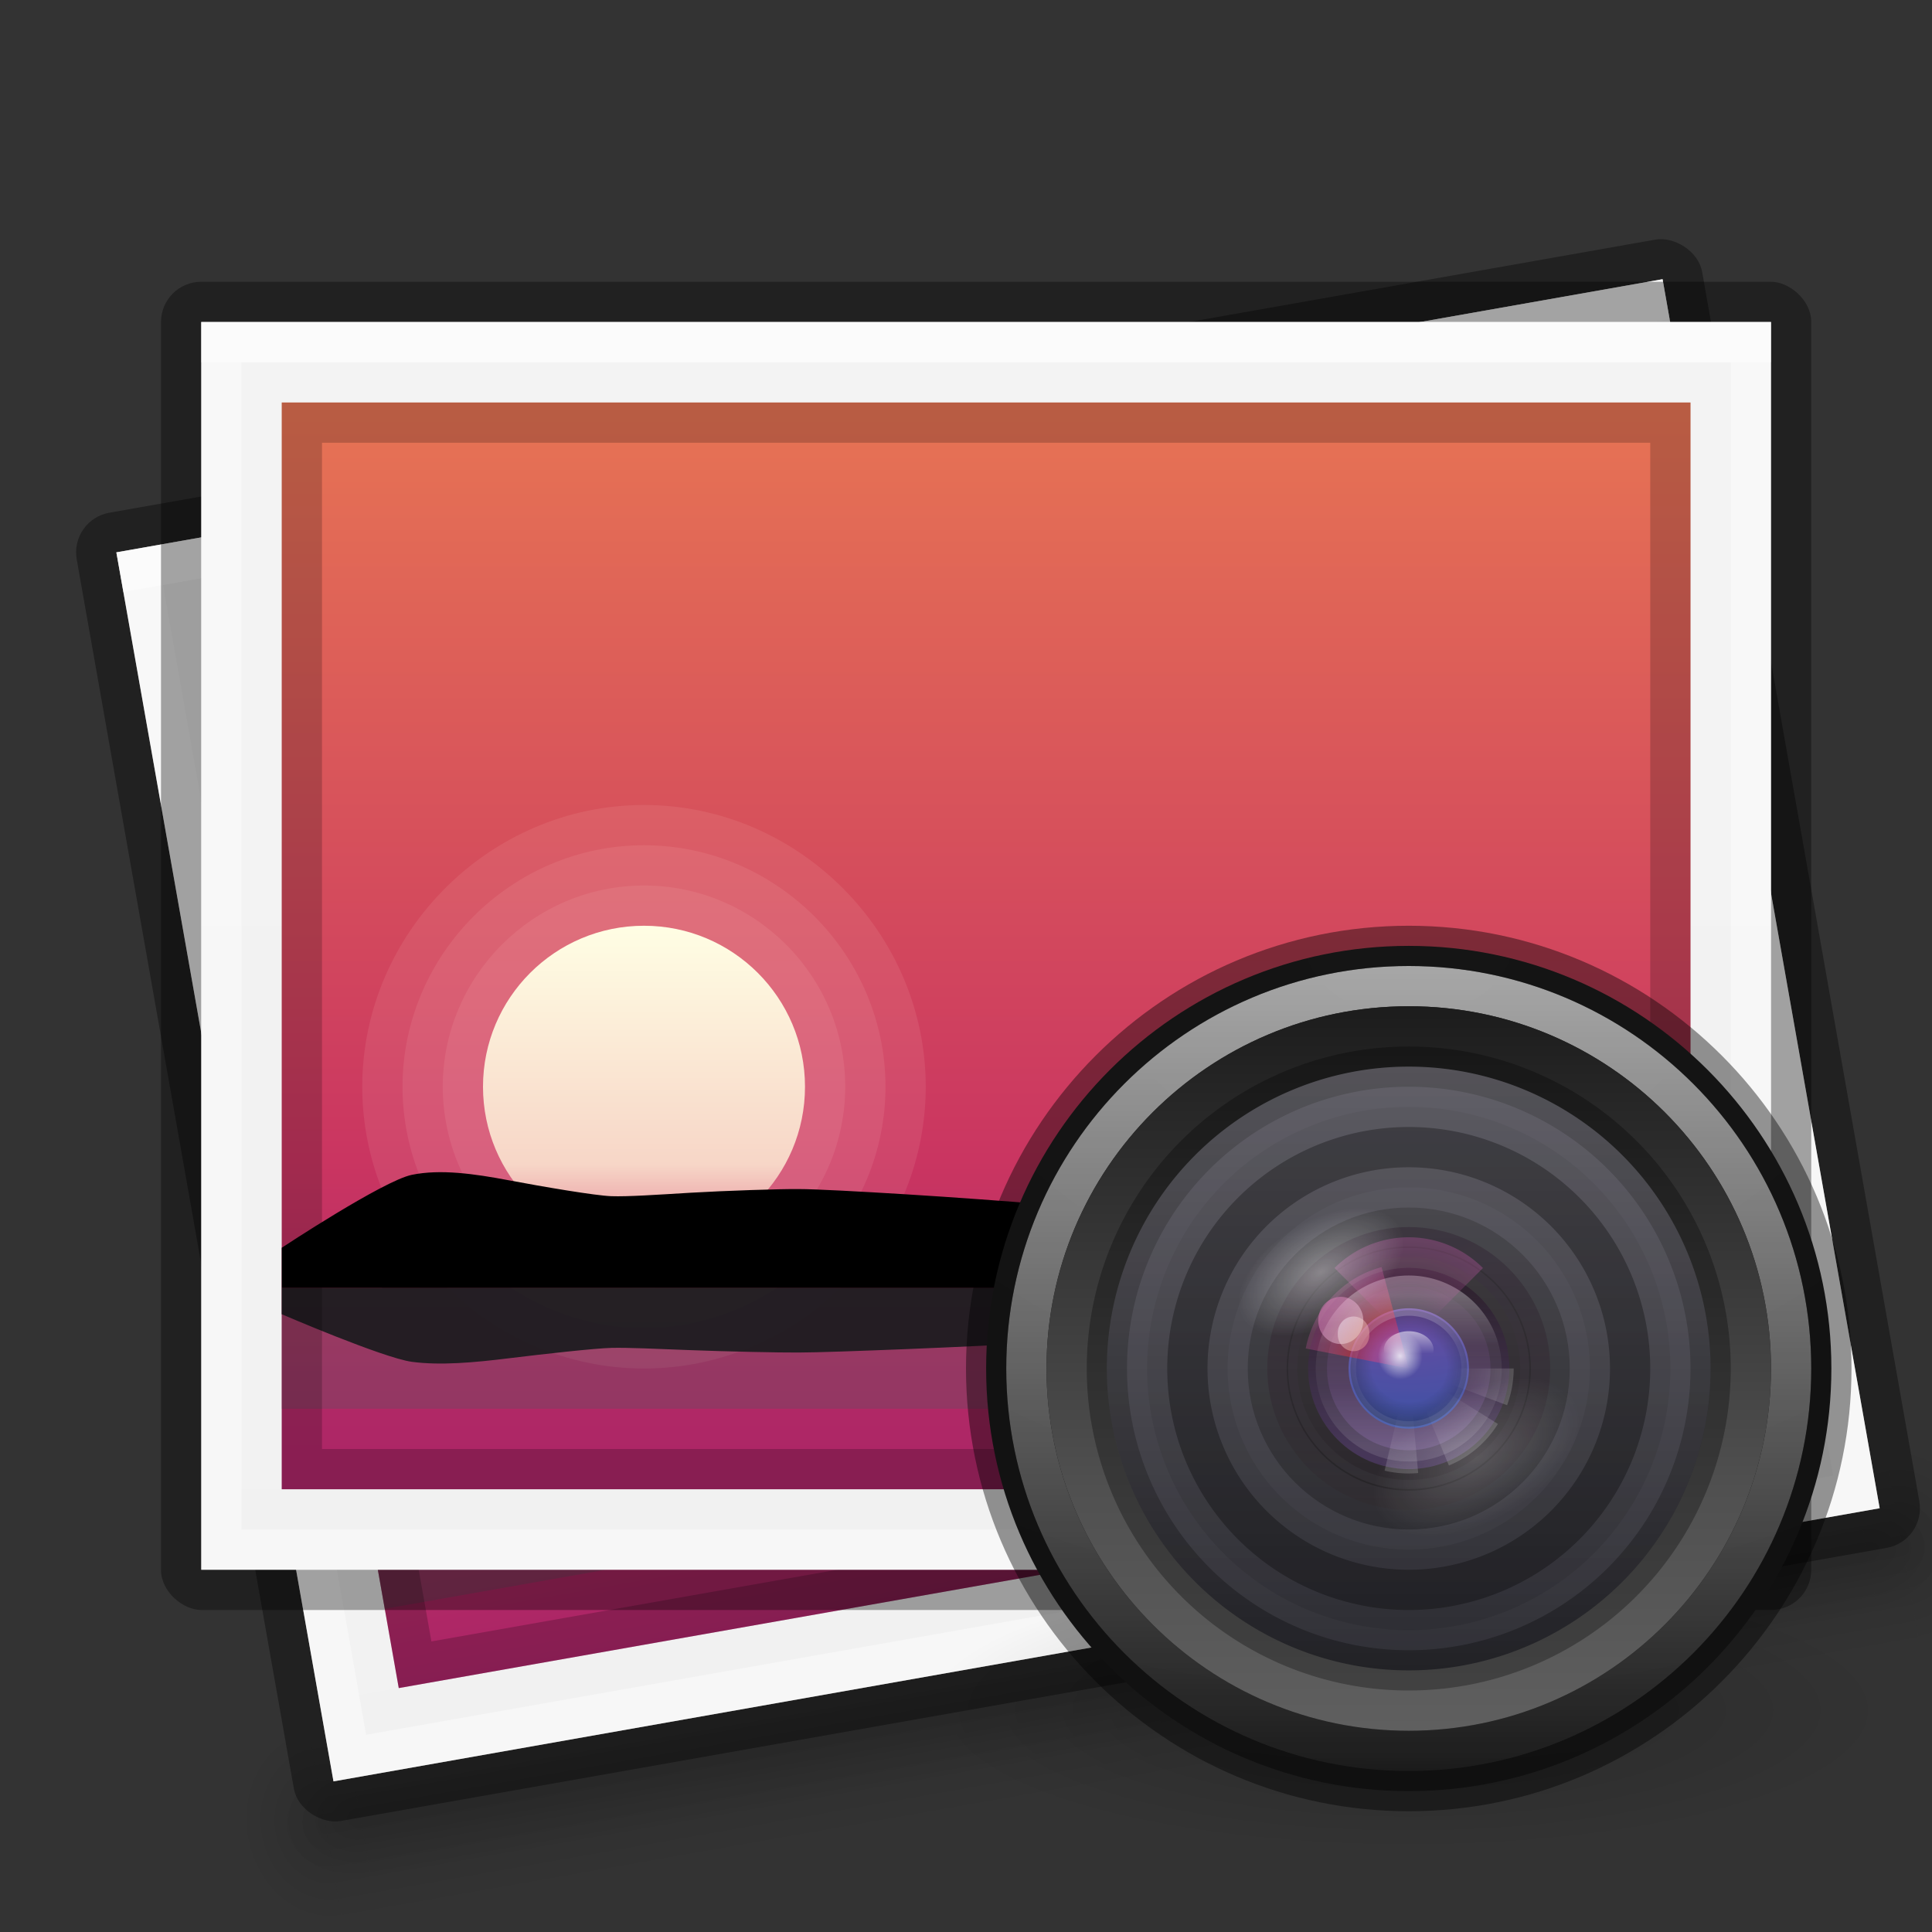 <?xml version="1.0" encoding="UTF-8" standalone="no"?>
<!-- Created with Inkscape (http://www.inkscape.org/) -->
<svg id="svg3759" xmlns:rdf="http://www.w3.org/1999/02/22-rdf-syntax-ns#" xmlns="http://www.w3.org/2000/svg" height="48" width="48" version="1.1" xmlns:cc="http://creativecommons.org/ns#" xmlns:xlink="http://www.w3.org/1999/xlink" xmlns:dc="http://purl.org/dc/elements/1.1/">
 <rect width="100%" height="100%" fill="#333333" stroke="none"/>
 <defs id="defs3761">
  <linearGradient id="linearGradient4867">
   <stop id="stop4869" offset="0"/>
   <stop id="stop4871" style="stop-opacity:0" offset="1"/>
  </linearGradient>
  <linearGradient id="linearGradient3117" y2="260" gradientUnits="userSpaceOnUse" x2="332" gradientTransform="matrix(0 -1 1 0 -244 355)" y1="260" x1="324">
   <stop id="stop4096" style="stop-color:#e28192" offset="0"/>
   <stop id="stop4317" style="stop-color:#f7d6c7" offset=".259"/>
   <stop id="stop4098" style="stop-color:#fffee4" offset="1"/>
  </linearGradient>
  <linearGradient id="linearGradient3123" y2="40" gradientUnits="userSpaceOnUse" x2="144" gradientTransform="matrix(0 -.175 .175 0 -5 -.8)" y1="280" x1="144">
   <stop id="stop3864-8-6" style="stop-color:#8c166c" offset="0"/>
   <stop id="stop4409" style="stop-color:#ca3561" offset=".362"/>
   <stop id="stop3866-9-1" style="stop-color:#f38f4e" offset="1"/>
  </linearGradient>
  <linearGradient id="linearGradient3126" y2="40" gradientUnits="userSpaceOnUse" x2="144" gradientTransform="matrix(0 -.175 .175 0 -5 50.2)" y1="280" x1="144">
   <stop id="stop3990-5" style="stop-color:#f1f1f1" offset="0"/>
   <stop id="stop3992-0" style="stop-color:#f4f4f4" offset="1"/>
  </linearGradient>
  <linearGradient id="linearGradient4709" y2="37.81" gradientUnits="userSpaceOnUse" x2="34.131" gradientTransform="matrix(.124 0 0 .13 29.104 27.988)" y1="41.608" x1="38.851">
   <stop id="stop6457-5-1-10-5-0" style="stop-color:#fbac9b" offset="0"/>
   <stop id="stop6459-8-9-7-0-2" style="stop-color:#fcfafc" offset="1"/>
  </linearGradient>
  <linearGradient id="linearGradient4712" y2="37.81" gradientUnits="userSpaceOnUse" x2="34.131" gradientTransform="matrix(.177 0 0 .185 26.842 25.442)" y1="41.608" x1="38.851">
   <stop id="stop6415-1-7-3-8-5" style="stop-color:#feffff" offset="0"/>
   <stop id="stop6417-4-9-2-3-3" style="stop-color:#fe70ca" offset="1"/>
  </linearGradient>
  <radialGradient id="radialGradient4715" gradientUnits="userSpaceOnUse" cy="39.709" cx="36.491" gradientTransform="matrix(.177 0 0 .185 28.329 26.342)" r="3.159">
   <stop id="stop6305-1-0-2-0-2-6" style="stop-color:#fff" offset="0"/>
   <stop id="stop6307-5-0-6-1-8-7" style="stop-color:#fff;stop-opacity:0" offset="1"/>
  </radialGradient>
  <radialGradient id="radialGradient4718" gradientUnits="userSpaceOnUse" cy="39.709" cx="36.491" gradientTransform="matrix(.621 -.359 .204 .354 2.057 30.648)" r="3.159">
   <stop id="stop6305-3-0-9-0-0-0" style="stop-color:#fff" offset="0"/>
   <stop id="stop6307-1-0-1-2-1-0" style="stop-color:#fff;stop-opacity:0" offset="1"/>
  </radialGradient>
  <radialGradient id="radialGradient4721" gradientUnits="userSpaceOnUse" cy="39.709" cx="36.491" gradientTransform="matrix(.772 -.446 .254 .439 -1.58 35.034)" r="3.159">
   <stop id="stop6305-33-3-3-7-8" style="stop-color:#fff" offset="0"/>
   <stop id="stop6307-9-3-4-0-8" style="stop-color:#fff;stop-opacity:0" offset="1"/>
  </radialGradient>
  <radialGradient id="radialGradient4724" gradientUnits="userSpaceOnUse" cy="31.405" cx="32.373" gradientTransform="matrix(-.494 -.494 .494 -.494 35.478 64.853)" r="3.857">
   <stop id="stop6090-2-0-4-9-4-0" style="stop-color:#ff54d2;stop-opacity:0" offset="0"/>
   <stop id="stop6257-4-6-1-76-0-7" style="stop-color:#ff54d2;stop-opacity:0" offset=".324"/>
   <stop id="stop6255-3-6-7-23-8-1" style="stop-color:#ff54d2;stop-opacity:.252" offset=".561"/>
   <stop id="stop6092-9-6-8-9-2-4" style="stop-color:#ff54d2;stop-opacity:.478" offset="1"/>
  </radialGradient>
  <radialGradient id="radialGradient4727" gradientUnits="userSpaceOnUse" cy="31.405" cx="32.373" gradientTransform="matrix(.423 .587 -.567 .408 39.112 2.17)" r="3.857">
   <stop id="stop6193-75-7-6-4-2-2" style="stop-color:#fff;stop-opacity:0" offset="0"/>
   <stop id="stop6197-3-4-1-4-8-0" style="stop-color:#fff;stop-opacity:0" offset=".405"/>
   <stop id="stop6195-7-2-5-7-8-4" style="stop-color:#fff;stop-opacity:.478" offset="1"/>
  </radialGradient>
  <radialGradient id="radialGradient4730" gradientUnits="userSpaceOnUse" cy="31.405" cx="32.373" gradientTransform="matrix(0 .724 -.698 -2.9135e-8 56.938 10.574)" r="3.857">
   <stop id="stop6193-7-3-6-0-5-9" style="stop-color:#fff;stop-opacity:0" offset="0"/>
   <stop id="stop6197-2-2-0-4-9-6" style="stop-color:#fff;stop-opacity:0" offset=".405"/>
   <stop id="stop6195-2-1-9-1-9-7" style="stop-color:#fff;stop-opacity:.478" offset="1"/>
  </radialGradient>
  <radialGradient id="radialGradient4733" gradientUnits="userSpaceOnUse" cy="31.405" cx="32.373" gradientTransform="matrix(.699 .187 -.181 .675 18.05 6.747)" r="3.857">
   <stop id="stop6193-8-1-3-2-6" style="stop-color:#fff;stop-opacity:0" offset="0"/>
   <stop id="stop6197-8-8-7-1-9" style="stop-color:#fff;stop-opacity:0" offset=".405"/>
   <stop id="stop6195-9-3-6-0-8" style="stop-color:#fff;stop-opacity:.478" offset="1"/>
  </radialGradient>
  <linearGradient id="linearGradient4736" y2="65.922" gradientUnits="userSpaceOnUse" x2="68.313" gradientTransform="matrix(.054 0 0 .041 31.383 30.929)" y1="52.925" x1="68.313">
   <stop id="stop3992-0-0-1-0-0-2" style="stop-color:#fff" offset="0"/>
   <stop id="stop3994-2-1-8-6-6-3" style="stop-color:#fff;stop-opacity:0" offset="1"/>
  </linearGradient>
  <linearGradient id="linearGradient4739" y2="48.984" gradientUnits="userSpaceOnUse" x2="92.696" gradientTransform="matrix(.113 0 0 .113 24.599 30.321)" y1="16.555" x1="92.696">
   <stop id="stop4318-4-4-6-5-3-0-4" style="stop-color:#fff" offset="0"/>
   <stop id="stop4320-2-2-6-59-35-1-3" style="stop-color:#fff;stop-opacity:.235" offset="0.338"/>
   <stop id="stop4322-4-5-5-0-1-8-6" style="stop-color:#fff;stop-opacity:.157" offset=".62"/>
   <stop id="stop4324-4-1-5-5-42-0-0" style="stop-color:#fff;stop-opacity:.392" offset="1"/>
  </linearGradient>
  <radialGradient id="radialGradient4742" gradientUnits="userSpaceOnUse" cy="31.405" cx="32.373" gradientTransform="matrix(-.698 0 0 -.698 57.615 55.939)" r="3.857">
   <stop id="stop6090-5-66-7-7-4" style="stop-color:#ff54d2;stop-opacity:0" offset="0"/>
   <stop id="stop6257-5-4-6-4-1" style="stop-color:#f62b68" offset=".324"/>
   <stop id="stop6255-6-7-9-7-1" style="stop-color:#ff0105" offset=".561"/>
   <stop id="stop6092-0-22-2-1-1" style="stop-color:#ff54d2;stop-opacity:.478" offset="1"/>
  </radialGradient>
  <radialGradient id="radialGradient4749" gradientUnits="userSpaceOnUse" cy="95.388" cx="95.838" gradientTransform="matrix(.196 -2.9157e-8 2.7396e-8 .184 16.229 16.403)" r="9.498">
   <stop id="stop4280-6-90-6-3-6" style="stop-opacity:0" offset="0"/>
   <stop id="stop4286-1-9-5-7-9" style="stop-opacity:0" offset=".5"/>
   <stop id="stop4282-24-4-0-5-4" offset="1"/>
  </radialGradient>
  <radialGradient id="radialGradient4752" gradientUnits="userSpaceOnUse" cy="3.99" cx="23.896" gradientTransform="matrix(0 .234 -.309 0 36.234 26.25)" r="20.397">
   <stop id="stop7191-4-6-8-8-0" style="stop-color:#612f91" offset="0"/>
   <stop id="stop7197-2-8-6-5-9" style="stop-color:#1a4aa2" offset="1"/>
  </radialGradient>
  <linearGradient id="linearGradient4754" y2="45.369" gradientUnits="userSpaceOnUse" x2="7.078" gradientTransform="matrix(.098 0 0 .098 32.643 31.643)" y1="3.082" x1="7.078">
   <stop id="stop7201-5-71-3-5-2" style="stop-color:#170418" offset="0"/>
   <stop id="stop7203-2-8-8-5-3" style="stop-color:#50386b" offset="1"/>
  </linearGradient>
  <radialGradient id="radialGradient4759" gradientUnits="userSpaceOnUse" cy="21.239" cx="32" gradientTransform="matrix(0 .673 -1.551 0 67.944 8.851)" r="10.498">
   <stop id="stop6044-9-6-3-6-6" style="stop-color:#261b2b" offset="0"/>
   <stop id="stop6046-9-5-1-2-5" style="stop-color:#332f35" offset="1"/>
  </radialGradient>
  <linearGradient id="linearGradient4775" y2="56.115" gradientUnits="userSpaceOnUse" x2="51.2" gradientTransform="matrix(0.375 0 0 -0.375 15.757 46)" y1="8.114" x1="51.2">
   <stop id="stop4805" style="stop-color:#5f5f5f" offset="0"/>
   <stop id="stop4807" style="stop-color:#505050" offset=".331"/>
   <stop id="stop4809" style="stop-color:#1c1c1c" offset="1"/>
  </linearGradient>
  <radialGradient id="radialGradient4781" gradientUnits="userSpaceOnUse" cy="3.99" cx="23.896" gradientTransform="matrix(0 1.48 -1.953 0 42.792 -12.071)" r="20.397">
   <stop id="stop4795" style="stop-color:#232323" offset="0"/>
   <stop id="stop4797" style="stop-color:#212121" offset=".262"/>
   <stop id="stop4799" style="stop-color:#1c1c1c" offset=".661"/>
   <stop id="stop4801" style="stop-color:#121212" offset="1"/>
  </radialGradient>
  <linearGradient id="linearGradient4833" y2="35.999" gradientUnits="userSpaceOnUse" x2="43.5" gradientTransform="matrix(0 1 -1 0 70.999 -2)" y1="35.999" x1="28.5">
   <stop id="stop4825" style="stop-color:#fff" offset="0"/>
   <stop id="stop4827" style="stop-color:#fff;stop-opacity:0" offset="1"/>
  </linearGradient>
  <linearGradient id="linearGradient4853" y2="36" gradientUnits="userSpaceOnUse" x2="46" gradientTransform="matrix(0 1 -1 0 71 -2)" y1="36" x1="26">
   <stop id="stop4849" style="stop-color:#fff" offset="0"/>
   <stop id="stop4851" style="stop-color:#fff;stop-opacity:0" offset="1"/>
  </linearGradient>
  <linearGradient id="linearGradient4855" y2="48.631" gradientUnits="userSpaceOnUse" x2="91.566" gradientTransform="matrix(.468 0 0 .468 -8.088 18.759)" y1="16.543" x1="91.566">
   <stop id="stop4813" style="stop-color:#3a3842" offset="0"/>
   <stop id="stop4815" style="stop-color:#303036" offset="1"/>
  </linearGradient>
  <radialGradient id="radialGradient4873" xlink:href="#linearGradient4867" gradientUnits="userSpaceOnUse" cy="43.5" cx="35.5" gradientTransform="matrix(1 0 0 .263 0 32.053)" r="9.5"/>
  <linearGradient id="linearGradient3149" y2="42" xlink:href="#linearGradient3960" gradientUnits="userSpaceOnUse" x2="25" gradientTransform="matrix(1.057 0 0 1.667 -4.9 -31.5)" y1="45" x1="25"/>
  <linearGradient id="linearGradient3960">
   <stop id="stop3962" style="stop-opacity:0" offset="0"/>
   <stop id="stop3970" offset=".5"/>
   <stop id="stop3964" style="stop-opacity:0" offset="1"/>
  </linearGradient>
  <radialGradient id="radialGradient3146" xlink:href="#linearGradient4867" gradientUnits="userSpaceOnUse" cy="43.5" cx="40" gradientTransform="matrix(1.057 0 0 1.25 2.1 -13.375)" r="2"/>
  <radialGradient id="radialGradient3143" xlink:href="#linearGradient4867" gradientUnits="userSpaceOnUse" cy="43.5" cx="9" gradientTransform="matrix(1.057 0 0 1.25 -4.9 -13.375)" r="2"/>
  <linearGradient id="linearGradient3158" y2="42" xlink:href="#linearGradient3960" gradientUnits="userSpaceOnUse" x2="25" gradientTransform="translate(-3.5 -2.5)" y1="45" x1="25"/>
  <radialGradient id="radialGradient3155" xlink:href="#linearGradient4867" gradientUnits="userSpaceOnUse" cy="43.5" cx="40" gradientTransform="matrix(1 0 0 .75 3.5 8.375)" r="2"/>
  <radialGradient id="radialGradient3153" gradientUnits="userSpaceOnUse" xlink:href="#linearGradient4867" cx="9" cy="43.5" r="2" gradientTransform="matrix(1 0 0 .75 -3.5 8.375)"/>
 </defs>
 <g id="layer1">
  <use id="use5073" xlink:href="#g5050" transform="matrix(.985 -.174 .174 .985 -3.426 6.713)" height="48" width="48" y="0" x="0"/>
  <g id="g5050">
   <g id="g3162" transform="translate(0,-1)">
    <path id="rect3985" style="opacity:0.12;fill:url(#linearGradient3149)" d="m4.614 38.5h39.772v5h-39.772z"/>
    <path id="path3987" d="m44.386 38.5v5h0.529c0.878 0 1.586-1.115 1.586-2.5s-0.707-2.5-1.586-2.5h-0.529z" style="opacity:0.12;fill:url(#radialGradient3146)"/>
    <path id="path3989" d="m3.987 38.5c-0.824 0-1.487 1.045-1.487 2.344v0.312c0 1.298 0.663 2.344 1.487 2.344h0.628v-5h-0.628z" style="opacity:0.12;fill:url(#radialGradient3143)"/>
    <path id="rect3938" style="opacity:0.12;fill:url(#linearGradient3158)" d="m5.5 39.5h38v3h-38z"/>
    <path id="rect3940" style="opacity:0.12;fill:url(#radialGradient3155)" d="m43.5 39.5v3h0.5c0.831 0 1.5-0.669 1.5-1.5s-0.669-1.5-1.5-1.5h-0.5z"/>
    <path id="rect3942" style="opacity:0.12;fill:url(#radialGradient3153)" d="m4.906 39.5c-0.779 0-1.406 0.627-1.406 1.406v0.188c0 0.779 0.627 1.406 1.406 1.406h0.594v-3h-0.594z"/>
   </g>
   <rect id="rect3886" ry="1" style="opacity:.35;color:#bebebe" transform="matrix(0,1,1,0,0,0)" height="41" width="33" y="4" x="7"/>
   <rect id="rect3882" style="color:#bebebe;fill:url(#linearGradient3126)" transform="matrix(0,1,1,0,0,0)" ry="0" height="39" width="31" y="5" x="8"/>
   <rect id="rect3383" ry="0" style="color:#bebebe;fill:url(#linearGradient3123)" transform="rotate(90)" height="35" width="27" y="-42" x="10"/>
   <g id="g3393">
    <path id="path4086" style="opacity:.1;block-progression:tb;text-indent:0;color:#000000;enable-background:new;text-transform:none;fill:#fed8cd" d="m16 22c-2.75 0-5 2.25-5 5s2.25 5 5 5 5-2.25 5-5-2.25-5-5-5zm0 2c1.669 0 3 1.331 3 3s-1.331 3-3 3-3-1.331-3-3 1.331-3 3-3z"/>
    <path id="path4088" style="opacity:.1;block-progression:tb;text-indent:0;color:#000000;enable-background:new;text-transform:none;fill:#fed8cd" d="m16 21c-3.29 0-6 2.71-6 6s2.71 6 6 6 6-2.71 6-6-2.71-6-6-6zm0 4c1.128 0 2 0.872 2 2s-0.872 2-2 2-2-0.872-2-2 0.872-2 2-2z"/>
    <path id="path4090" style="opacity:.1;block-progression:tb;text-indent:0;color:#000000;enable-background:new;text-transform:none;fill:#fed8cd" d="m16 20c-3.83 0-7 3.17-7 7s3.17 7 7 7 7-3.17 7-7-3.17-7-7-7zm0 6c0.588 0 1 0.412 1 1s-0.412 1-1 1-1-0.412-1-1 0.412-1 1-1z"/>
    <path id="path4082" style="color:#000000;fill-rule:evenodd;enable-background:new;fill:url(#linearGradient3117)" d="m16 23c2.209 0 4 1.791 4 4s-1.791 4-4 4-4-1.791-4-4 1.791-4 4-4z"/>
    <path id="path4084" d="m7 32v-1s2.524-1.667 3.233-1.812 1.548-0.027 2.409 0.136c0.861 0.162 2.147 0.381 2.548 0.395 0.401 0.014 1.127-0.035 1.971-0.086 0.844-0.05 2.241-0.096 2.676-0.091 0.436 0 1.524 0.06 2.683 0.131 1.16 0.071 2.752 0.19 3.114 0.223 0.361 0.033 0.786 0.094 1.268 0.161 0.482 0.066 1.317 0.166 1.612 0.193 0.295 0.027 0.98 0.121 1.774 0.194 0.794 0.073 2.065 0.098 2.432 0.071 0.367-0.027 1.136-0.299 1.994-0.549 0.857-0.25 1.803-0.48 2.522-0.423 0.719 0.057 4.764 1.458 4.764 1.458v1h-5.25-4.25-4.25-4.25-4.25-4.25-4.25z"/>
    <path id="path4092" d="m7 32v0.652s2.524 1.087 3.233 1.182c0.71 0.095 1.548 0.018 2.409-0.088 0.861-0.106 2.147-0.249 2.548-0.258 0.401-0.01 1.127 0.023 1.971 0.056 0.844 0.033 2.241 0.063 2.676 0.059 0.436 0 1.524-0.039 2.683-0.085s2.752-0.124 3.114-0.145c0.361-0.022 0.786-0.061 1.268-0.105 0.482-0.043 1.317-0.108 1.612-0.126 0.295-0.018 0.98-0.079 1.774-0.127 0.794-0.048 2.065-0.064 2.432-0.046 0.367 0.018 1.136 0.195 1.994 0.358 0.857 0.163 1.803 0.313 2.522 0.276 0.719-0.037 4.764-0.952 4.764-0.952v-0.652h-5.25-4.25-4.25-4.25-4.25-4.25-4.25z" style="opacity:.9"/>
    <path id="rect4102" style="opacity:.3;color:#000000;enable-background:new;fill:#4d585e" d="m7 32h35v3h-35z"/>
   </g>
   <path id="rect3888" style="opacity:.2" d="m7 10v27h35v-27zm1 1h33v25h-33z"/>
   <path id="path3893" style="opacity:.4;fill:#fff" d="m5 8v31h39v-31zm1 1h37v29h-37z"/>
   <rect id="rect4018" style="opacity:.4;fill:#fff" height="1" width="39" y="8" x="5"/>
  </g>
 </g>
 <g id="layer2">
  <g id="g3374">
   <path id="path4875" style="opacity:.2;fill:url(#radialGradient4873)" d="m45 43.5c0 1.381-4.253 2.5-9.5 2.5s-9.5-1.119-9.5-2.5 4.253-2.5 9.5-2.5c5.247 0 9.5 1.119 9.5 2.5z" transform="matrix(1.263 0 0 1.4 -9.842 -18.4)"/>
   <path id="path4857" style="opacity:.6;fill:url(#radialGradient4873)" d="m45 43.5c0 1.381-4.253 2.5-9.5 2.5s-9.5-1.119-9.5-2.5 4.253-2.5 9.5-2.5c5.247 0 9.5 1.119 9.5 2.5z" transform="matrix(.947 0 0 1 1.368 0)"/>
   <path id="path2555-7-2-5" style="color:#000000;fill:url(#radialGradient4781)" d="m35 23.5c-5.793 0-10.5 4.706-10.5 10.5 0 5.793 4.706 10.5 10.5 10.5 5.793 0 10.5-4.706 10.5-10.5 0-5.793-4.706-10.5-10.5-10.5z"/>
   <path id="path4176-3" style="opacity:.6;stroke-linejoin:round;color:#000000;stroke:url(#linearGradient4853);stroke-linecap:round;fill:none" d="m35 43.5c-5.247 0-9.5-4.253-9.5-9.5s4.253-9.5 9.5-9.5 9.5 4.253 9.5 9.5-4.253 9.5-9.5 9.5z"/>
   <path id="path2555-36-4-4-8" style="color:#000000;fill:url(#linearGradient4775)" d="m35 43c-4.966 0-9-4.034-9-9 0-4.966 4.034-9 9-9 4.966 0 9 4.034 9 9 0 4.966-4.034 9-9 9z"/>
   <path id="path4218-6-9" style="color:#000000;fill:url(#linearGradient4855)" d="m42.5 34a7.5 7.5 0 0 1 -15 0 7.5 7.5 0 1 1 15 0z"/>
   <path id="path4218-4-3-7" style="opacity:.3;color:#000000;stroke:#000;fill:none" d="m42.5 34a7.5 7.5 0 0 1 -15 0 7.5 7.5 0 1 1 15 0z"/>
   <path id="path4326-5-9-8" style="opacity:.1;stroke-width:2;color:#000000;stroke:#000;fill:none" d="m40.5 34a5.5 5.5 0 1 1 -11 0 5.5 5.5 0 1 1 11 0z"/>
   <path id="path3871-0" style="opacity:0.41;color:#000000;stroke:#000;fill:none" d="m35 23.5c-5.794 0-10.5 4.707-10.5 10.5 0 5.794 4.706 10.5 10.5 10.5 5.793 0 10.5-4.706 10.5-10.5 0-5.793-4.706-10.5-10.5-10.5z"/>
   <path id="path2555-3-5-2-2-0" style="fill:url(#radialGradient4759)" d="m35 30.486c-1.939 0-3.514 1.575-3.514 3.514 0 1.939 1.575 3.514 3.514 3.514s3.514-1.575 3.514-3.514c0-1.939-1.575-3.514-3.514-3.514z"/>
   <path id="path2555-3-5-0-6" style="opacity:.3;stroke-linejoin:round;stroke:#000;stroke-linecap:round;stroke-width:1.004;fill:none" d="m35 30.502c-1.93 0-3.498 1.568-3.498 3.498 0 1.93 1.568 3.498 3.498 3.498s3.498-1.568 3.498-3.498c0-1.93-1.568-3.498-3.498-3.498z"/>
   <path id="path2555-3-5-3-3-8-7" style="fill:#2a232b" d="m35 31.23c-1.528 0-2.77 1.242-2.77 2.77s1.242 2.77 2.77 2.77c1.528 0 2.77-1.242 2.77-2.77s-1.242-2.77-2.77-2.77z"/>
   <path id="path2555-3-9-2-0" style="stroke-linejoin:round;stroke:url(#linearGradient4754);stroke-linecap:round;stroke-width:1.004;fill:url(#radialGradient4752)" d="m35 32.002c-1.103 0-1.998 0.896-1.998 1.998 0 1.103 0.896 1.998 1.998 1.998s1.998-0.896 1.998-1.998c0-1.103-0.896-1.998-1.998-1.998z"/>
   <path id="path2555-3-3-5-8-7" style="opacity:.5;fill:url(#radialGradient4749)" d="m35 32.552c-0.799 0-1.448 0.649-1.448 1.448 0 0.799 0.649 1.448 1.448 1.448 0.799 0 1.448-0.649 1.448-1.448 0-0.799-0.649-1.448-1.448-1.448z"/>
   <path id="path2555-3-5-3-7-7" style="opacity:.3;stroke-linejoin:round;stroke:#000;stroke-linecap:round;stroke-width:1.004;fill:none" d="m35 31.467c-1.398 0-2.533 1.135-2.533 2.533 0 1.398 1.135 2.533 2.533 2.533s2.533-1.135 2.533-2.533c0-1.398-1.135-2.533-2.533-2.533z"/>
   <path id="path6086-15-3" style="opacity:.4;color:#000000;fill:url(#radialGradient4742)" d="m32.44 33.503a2.608 2.608 0 0 1 1.885 -2.022l0.675 2.519z"/>
   <path id="path4218-4-9-8-2-7-9" style="opacity:.3;color:#000000;stroke:url(#linearGradient4739);fill:none" d="m36.81 34a1.81 1.81 0 0 1 -3.621 0 1.81 1.81 0 1 1 3.621 0z"/>
   <path id="path3220-6-3" style="opacity:.5;color:#000000;fill:url(#linearGradient4736)" d="m35.617 33.537a0.617 0.463 0 0 1 -1.235 0 0.617 0.463 0 1 1 1.235 0z"/>
   <path id="path6086-1-8-7" style="opacity:.4;color:#000000;fill:url(#radialGradient4733)" d="m37.607 34a2.608 2.608 0 0 1 -0.165 0.912l-2.442-0.912z"/>
   <path id="path6086-1-5-6-8" style="opacity:.4;color:#000000;fill:url(#radialGradient4730)" d="m35.234 36.597a2.608 2.608 0.223 0 1 -0.834 -0.059l0.599-2.538z"/>
   <path id="path6086-1-50-1-9" style="opacity:.4;color:#000000;fill:url(#radialGradient4727)" d="m37.215 35.377a2.608 2.608 0.091 0 1 -1.218 1.033l-0.997-2.41z"/>
   <path id="path6086-3-3-9" style="opacity:.5;color:#000000;fill:url(#radialGradient4724)" d="m33.156 31.504a2.608 2.608 0 0 1 3.688 0l-1.844 1.844z"/>
   <path id="path6301-3-2" style="opacity:.2;color:#000000;fill:url(#radialGradient4721)" d="m39.116 34.803a1.603 2.817 60 1 1 -4.879 2.817 1.603 2.817 60 0 1 4.879 -2.817z"/>
   <path id="path6301-5-8-5" style="opacity:.4;color:#000000;fill:url(#radialGradient4718)" d="m34.805 30.462a1.29 2.267 60 1 1 -3.926 2.267 1.29 2.267 60 0 1 3.926 -2.267z"/>
   <path id="path6301-1-9-7" style="opacity:.8;color:#000000;fill:url(#radialGradient4715)" d="m35.358 33.706a0.56 0.586 0 1 1 -1.12 0 0.56 0.586 0 1 1 1.12 0z"/>
   <path id="path6301-1-8-21-5" style="opacity:.4;color:#000000;fill:url(#linearGradient4712)" d="m33.871 32.806a0.56 0.586 0 1 1 -1.12 0 0.56 0.586 0 1 1 1.12 0z"/>
   <path id="path6301-1-8-2-6-5" style="opacity:.4;color:#000000;fill:url(#linearGradient4709)" d="m34.021 33.139a0.392 0.41 0 1 1 -0.783 0 0.392 0.41 0 1 1 0.783 0z"/>
   <path id="path4821" d="m34.999 41.5a7.5 7.5 0 0 1 0 -15 7.5 7.5 0 1 1 0 15z" style="opacity:.2;color:#000000;fill:url(#linearGradient4833)"/>
   <path id="path4837" d="m40.5 34a5.5 5.5 0 1 1 -11 0 5.5 5.5 0 1 1 11 0z" style="opacity:.3;color:#000000;stroke:#000;fill:none"/>
  </g>
 </g>
</svg>
